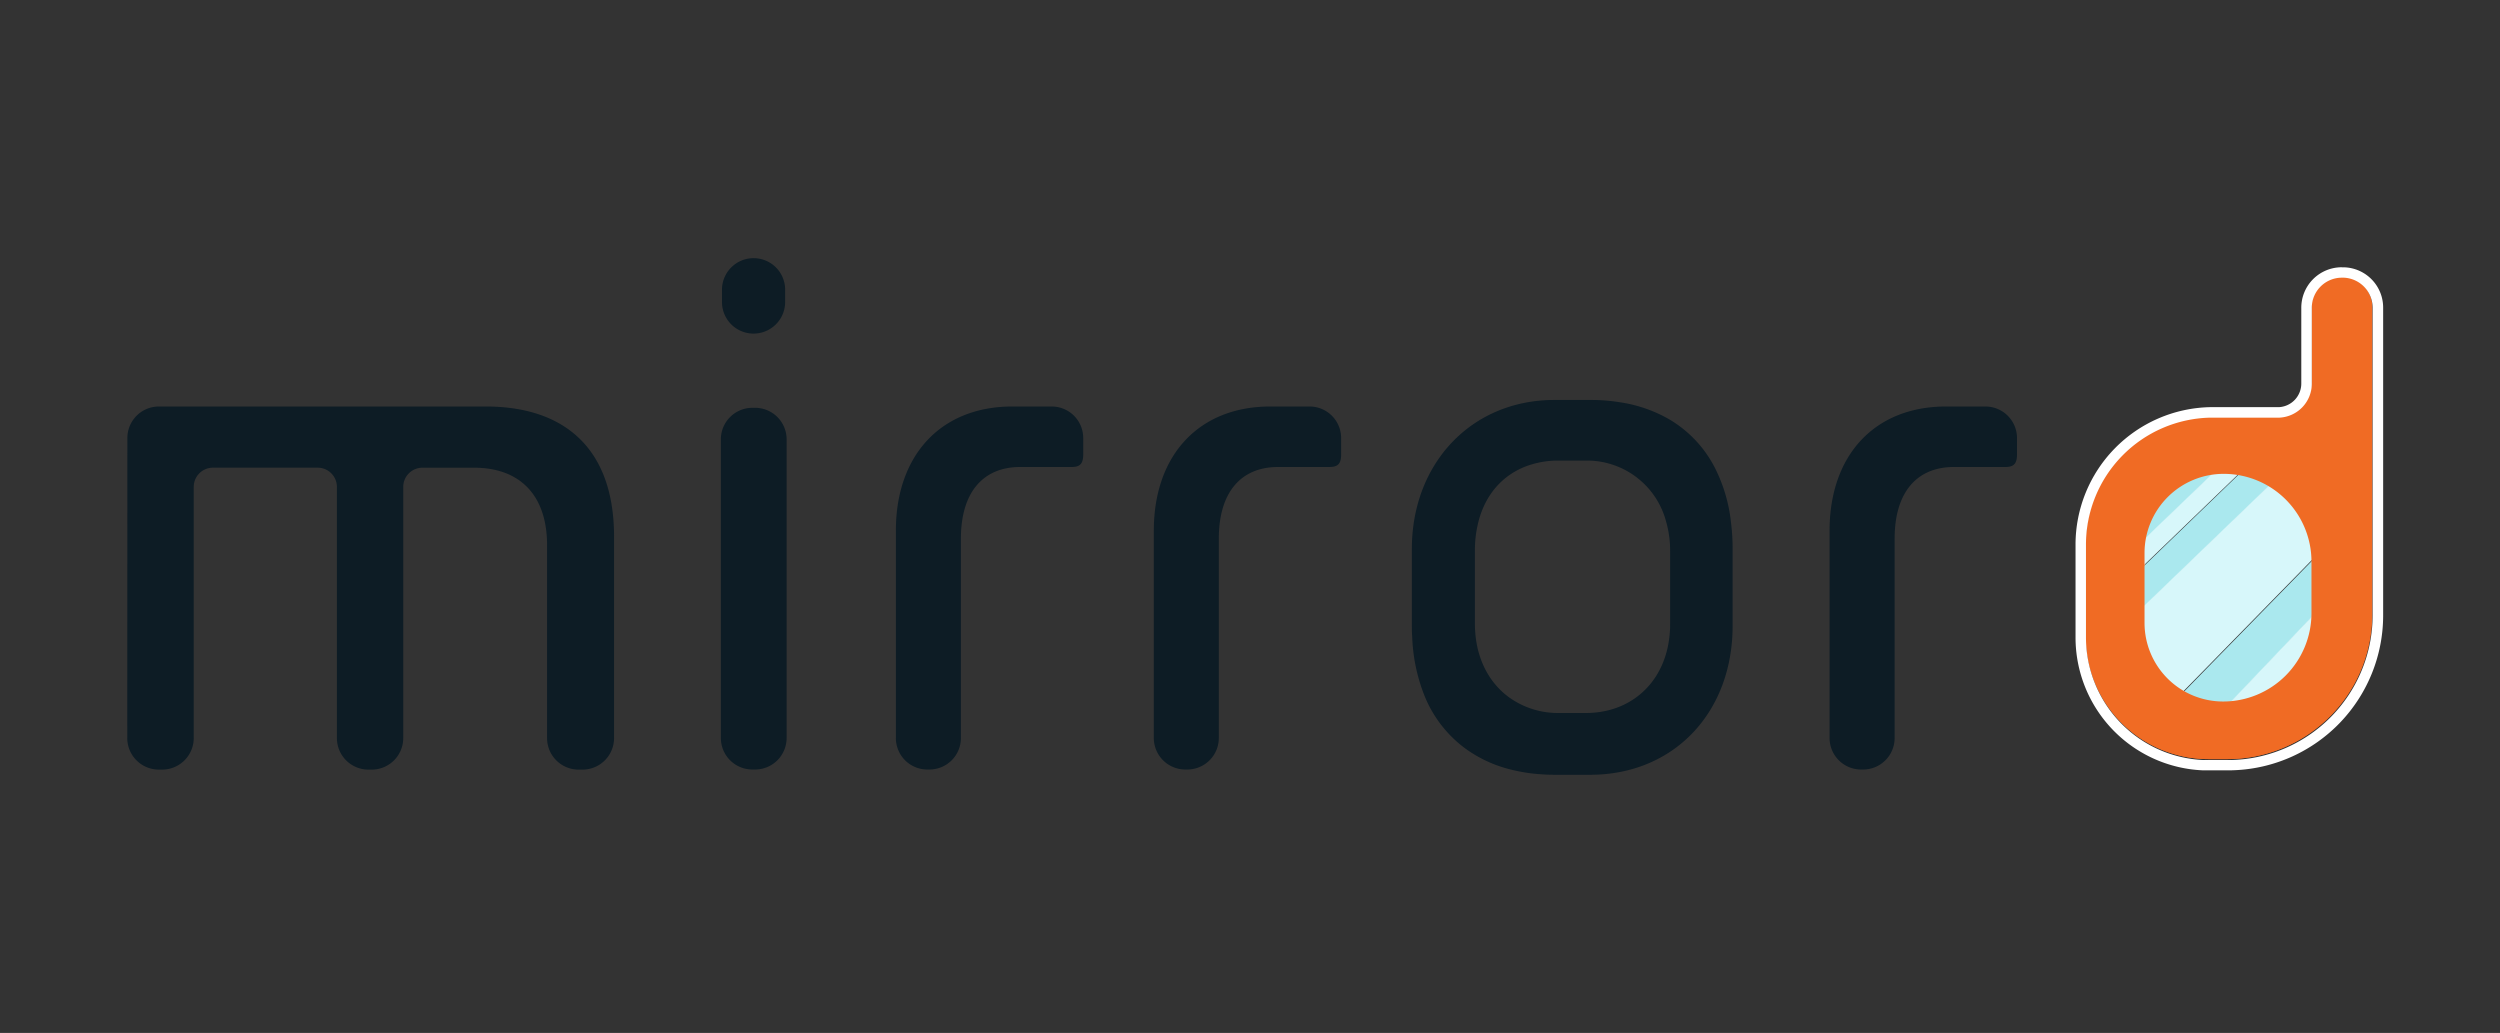 <svg id="Layer_1" data-name="Layer 1" xmlns="http://www.w3.org/2000/svg" viewBox="0 0 960.21 396.74"><rect x="0" y="0" width="960.21" height="396.74" fill="#333333" stroke="none"/><defs><style>.cls-1{fill:#0d1c25;}.cls-2{fill:#f06b24;}.cls-3{fill:#aae8ee;}.cls-4{fill:#d7f7fa;}.cls-5{fill:#fff;}</style></defs><path class="cls-1" d="M48.92,168.25A12.12,12.12,0,0,1,61,156.13H186.62c29,0,49.23,15,49.23,50v77.35a12.12,12.12,0,0,1-12.12,12.12h-1.49a12.12,12.12,0,0,1-12.12-12.12v-74.1c0-19.5-10.75-29.74-28-29.74H162.26a7.37,7.37,0,0,0-7.38,7.37v96.47a12.12,12.12,0,0,1-12.12,12.12h-1.24a12.12,12.12,0,0,1-12.12-12.12V187a7.38,7.38,0,0,0-7.38-7.37H81.79A7.37,7.37,0,0,0,74.41,187v96.47a12.12,12.12,0,0,1-12.12,12.12H61a12.12,12.12,0,0,1-12.12-12.12Z"/><path class="cls-1" d="M298,102.69a12.14,12.14,0,0,0-20.7,8.57V116a12.13,12.13,0,0,0,24.26,0v-4.77A12.07,12.07,0,0,0,298,102.69ZM290,156.63h-1a12.12,12.12,0,0,0-12.13,12.11V283.46A12.12,12.12,0,0,0,289,295.56h1a12.12,12.12,0,0,0,12.13-12.1V168.74A12.12,12.12,0,0,0,290,156.63Z"/><path class="cls-1" d="M403.94,156.13H388.82c-27.25,0-44.73,18.48-44.73,47.73v79.6a12.09,12.09,0,0,0,12.1,12.1h.75a12.1,12.1,0,0,0,12.13-12.1V206.85c0-17.73,8.5-27.48,22.74-27.48h19.5c2.74,0,4.74-.5,4.74-4.76v-6.37A12.11,12.11,0,0,0,403.94,156.13Z"/><path class="cls-1" d="M503,156.13H487.89c-27.22,0-44.73,18.48-44.73,47.73v79.6a12.12,12.12,0,0,0,12.13,12.1H456a12.12,12.12,0,0,0,12.13-12.1V206.85c0-17.73,8.48-27.48,22.74-27.48h19.48c2.76,0,4.76-.5,4.76-4.76v-6.37A12.13,12.13,0,0,0,503,156.13Z"/><path class="cls-1" d="M664.85,200.68a60.66,60.66,0,0,0-6.3-21.22,45.78,45.78,0,0,0-17.62-18.52h0a53.8,53.8,0,0,0-18.62-6.42,70.11,70.11,0,0,0-11.56-.9H597c-31.74,0-54.73,24.25-54.73,57.24v29.48c0,1.33,0,2.65.12,3.94a67.55,67.55,0,0,0,4.48,22.29,46.88,46.88,0,0,0,15.67,20.72,49.59,49.59,0,0,0,17.82,8.3,63.72,63.72,0,0,0,12.08,1.83c1.57.12,3.18.16,4.81.16h13.49c32,0,54.73-23.73,54.73-57.24V210.86A81.43,81.43,0,0,0,664.85,200.68Zm-51.17,72.89a36,36,0,0,1-4.44.28h-10.5a32.1,32.1,0,0,1-19-5.92c-7.09-5.1-11.9-13.33-13-23.69a44.08,44.08,0,0,1-.25-4.65v-28A44.14,44.14,0,0,1,568.22,199c2.86-9.63,9.14-16.46,17.62-19.79a35.13,35.13,0,0,1,12.9-2.31h10.5a31.41,31.41,0,0,1,30.69,23.46,40.45,40.45,0,0,1,1.54,11.27v28c0,1,0,1.95-.09,2.88C640.25,260.29,628.73,271.71,613.68,273.57Z"/><path class="cls-1" d="M762.57,156.13H747.44c-27.23,0-44.73,18.48-44.73,47.73v79.6a12.1,12.1,0,0,0,12.13,12.1h.75a12.1,12.1,0,0,0,12.11-12.1V206.85c0-17.73,8.5-27.48,22.74-27.48h19.49c2.75,0,4.77-.5,4.77-4.76v-6.37A12.13,12.13,0,0,0,762.57,156.13Z"/><path class="cls-2" d="M911.16,160V117.85a11.56,11.56,0,0,0-11.55-11.56h0a11.56,11.56,0,0,0-11.55,11.56V147A13.08,13.08,0,0,1,875,160m0,0H850.11a48.81,48.81,0,0,0-48.81,48.81V244.4a47.16,47.16,0,0,0,47.16,47.16h7.08a55.62,55.62,0,0,0,55.62-55.62V160M854.34,182h0a33.7,33.7,0,0,1,33.71,33.7v19.8a33.94,33.94,0,0,1-33.94,33.94h0a30.18,30.18,0,0,1-30.18-30.17V212.37A30.41,30.41,0,0,1,854.34,182Z"/><path class="cls-3" d="M834.21,270.37c4.88,2.42,11,3.64,18.33,3.64h.32l37.2-39.11V213.29ZM873.43,274h9a7.66,7.66,0,0,0,7.66-7.66v-10.1Zm-20.54-96.42c-21.34,0-33,10.91-33.5,33.5a1.69,1.69,0,0,0,0,.39l35.23-33.89Zm11.81,0-45.34,43.75v15.71l61.79-59.46Z"/><path class="cls-4" d="M852.54,274H873.1l17-18.12V234.55Zm29.86-96.42h-1.64l-61.4,59.1v4.56q0,21.69,14.61,29l56.09-57.31V185.25A7.64,7.64,0,0,0,882.4,177.59Zm-28.13,0-34.88,33.5a1.69,1.69,0,0,0,0,.39c0,.38,0,.77,0,1.19V221l45-43.39Z"/><path class="cls-2" d="M910.92,160V117.85a11.57,11.57,0,0,0-11.56-11.56h0a11.57,11.57,0,0,0-11.56,11.56V147A13.08,13.08,0,0,1,874.73,160m0,0H849.86a48.8,48.8,0,0,0-48.8,48.81V244.4a47.15,47.15,0,0,0,47.15,47.16h7.09a55.62,55.62,0,0,0,55.62-55.62V160M854.1,182h0a33.7,33.7,0,0,1,33.7,33.7v19.8a33.94,33.94,0,0,1-33.94,33.94h0a30.18,30.18,0,0,1-30.18-30.17V212.37A30.41,30.41,0,0,1,854.1,182Z"/><path class="cls-5" d="M899.48,106.65h.6a11.56,11.56,0,0,1,11.21,11.55V236.3a55.64,55.64,0,0,1-53,55.56l-1.41.05h-9.5l-1.19,0a47.17,47.17,0,0,1-45-47.1V209.21a48.79,48.79,0,0,1,47.8-48.8H875.1l.43,0a13.07,13.07,0,0,0,12.4-13.06V118.21a11.55,11.55,0,0,1,11.2-11.55h.35m0-4c-.13,0-.34,0-.59,0a15.54,15.54,0,0,0-15,15.54v29.11a9.08,9.08,0,0,1-8.54,9.07H848.87a52.8,52.8,0,0,0-51.69,52.8v35.56A51.07,51.07,0,0,0,846,295.87h.06l.58,0,.61,0H857l1.53-.06a59.51,59.51,0,0,0,56.8-59.55V118.21a15.47,15.47,0,0,0-15-15.54c-.26,0-.53,0-.78,0Z"/></svg>